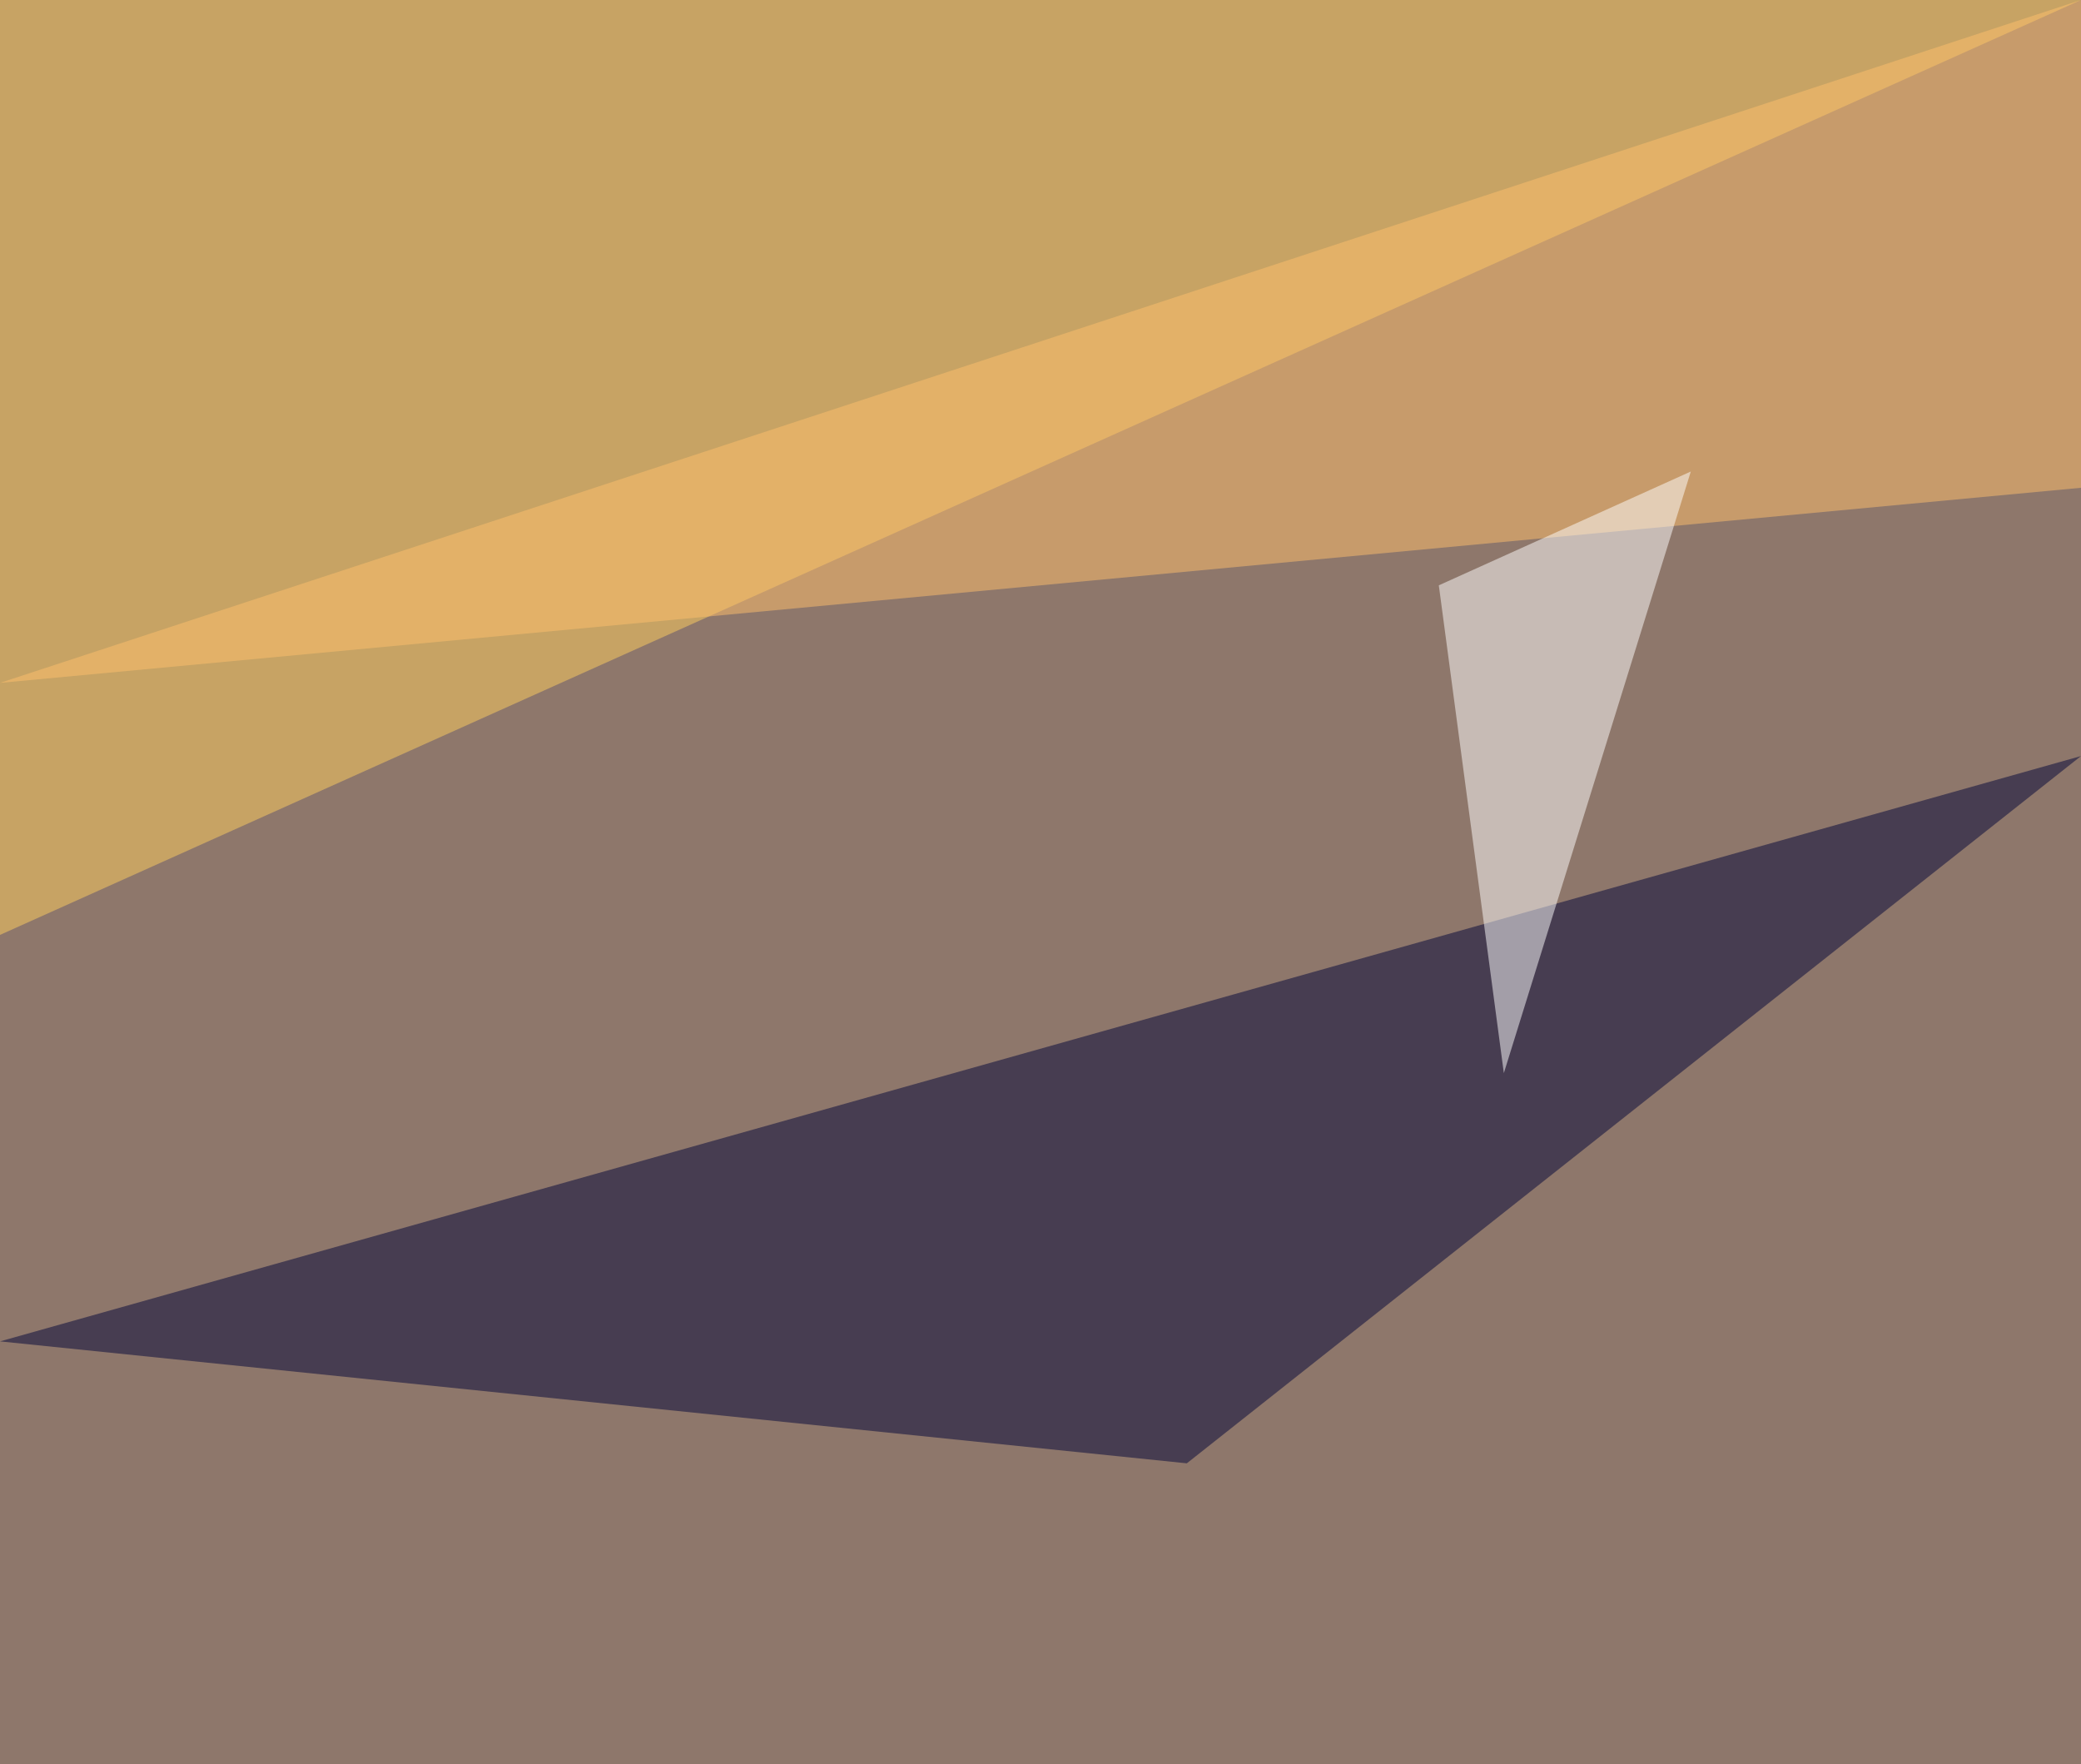 <?xml version="1.0" standalone="no"?>
<svg xmlns="http://www.w3.org/2000/svg" version="1.2" baseProfile="tiny" width="256" height="217" viewBox="0 0 256 217">
<rect x="0" y="0" width="256" height="217" id="0" fill="rgb(142,119,107)" fill-opacity="1" />
<polygon points="146,180 0,165 256,93" id="1" fill="rgb(0,4,57)" fill-opacity="0.502" />
<polygon points="256,0 0,0 0,115" id="2" fill="rgb(255,207,94)" fill-opacity="0.502" />
<polygon points="256,60 256,0 0,84" id="3" fill="rgb(255,192,108)" fill-opacity="0.502" />
<polygon points="208,58 177,72 185,132" id="4" fill="rgb(255,255,255)" fill-opacity="0.502" />
</svg>